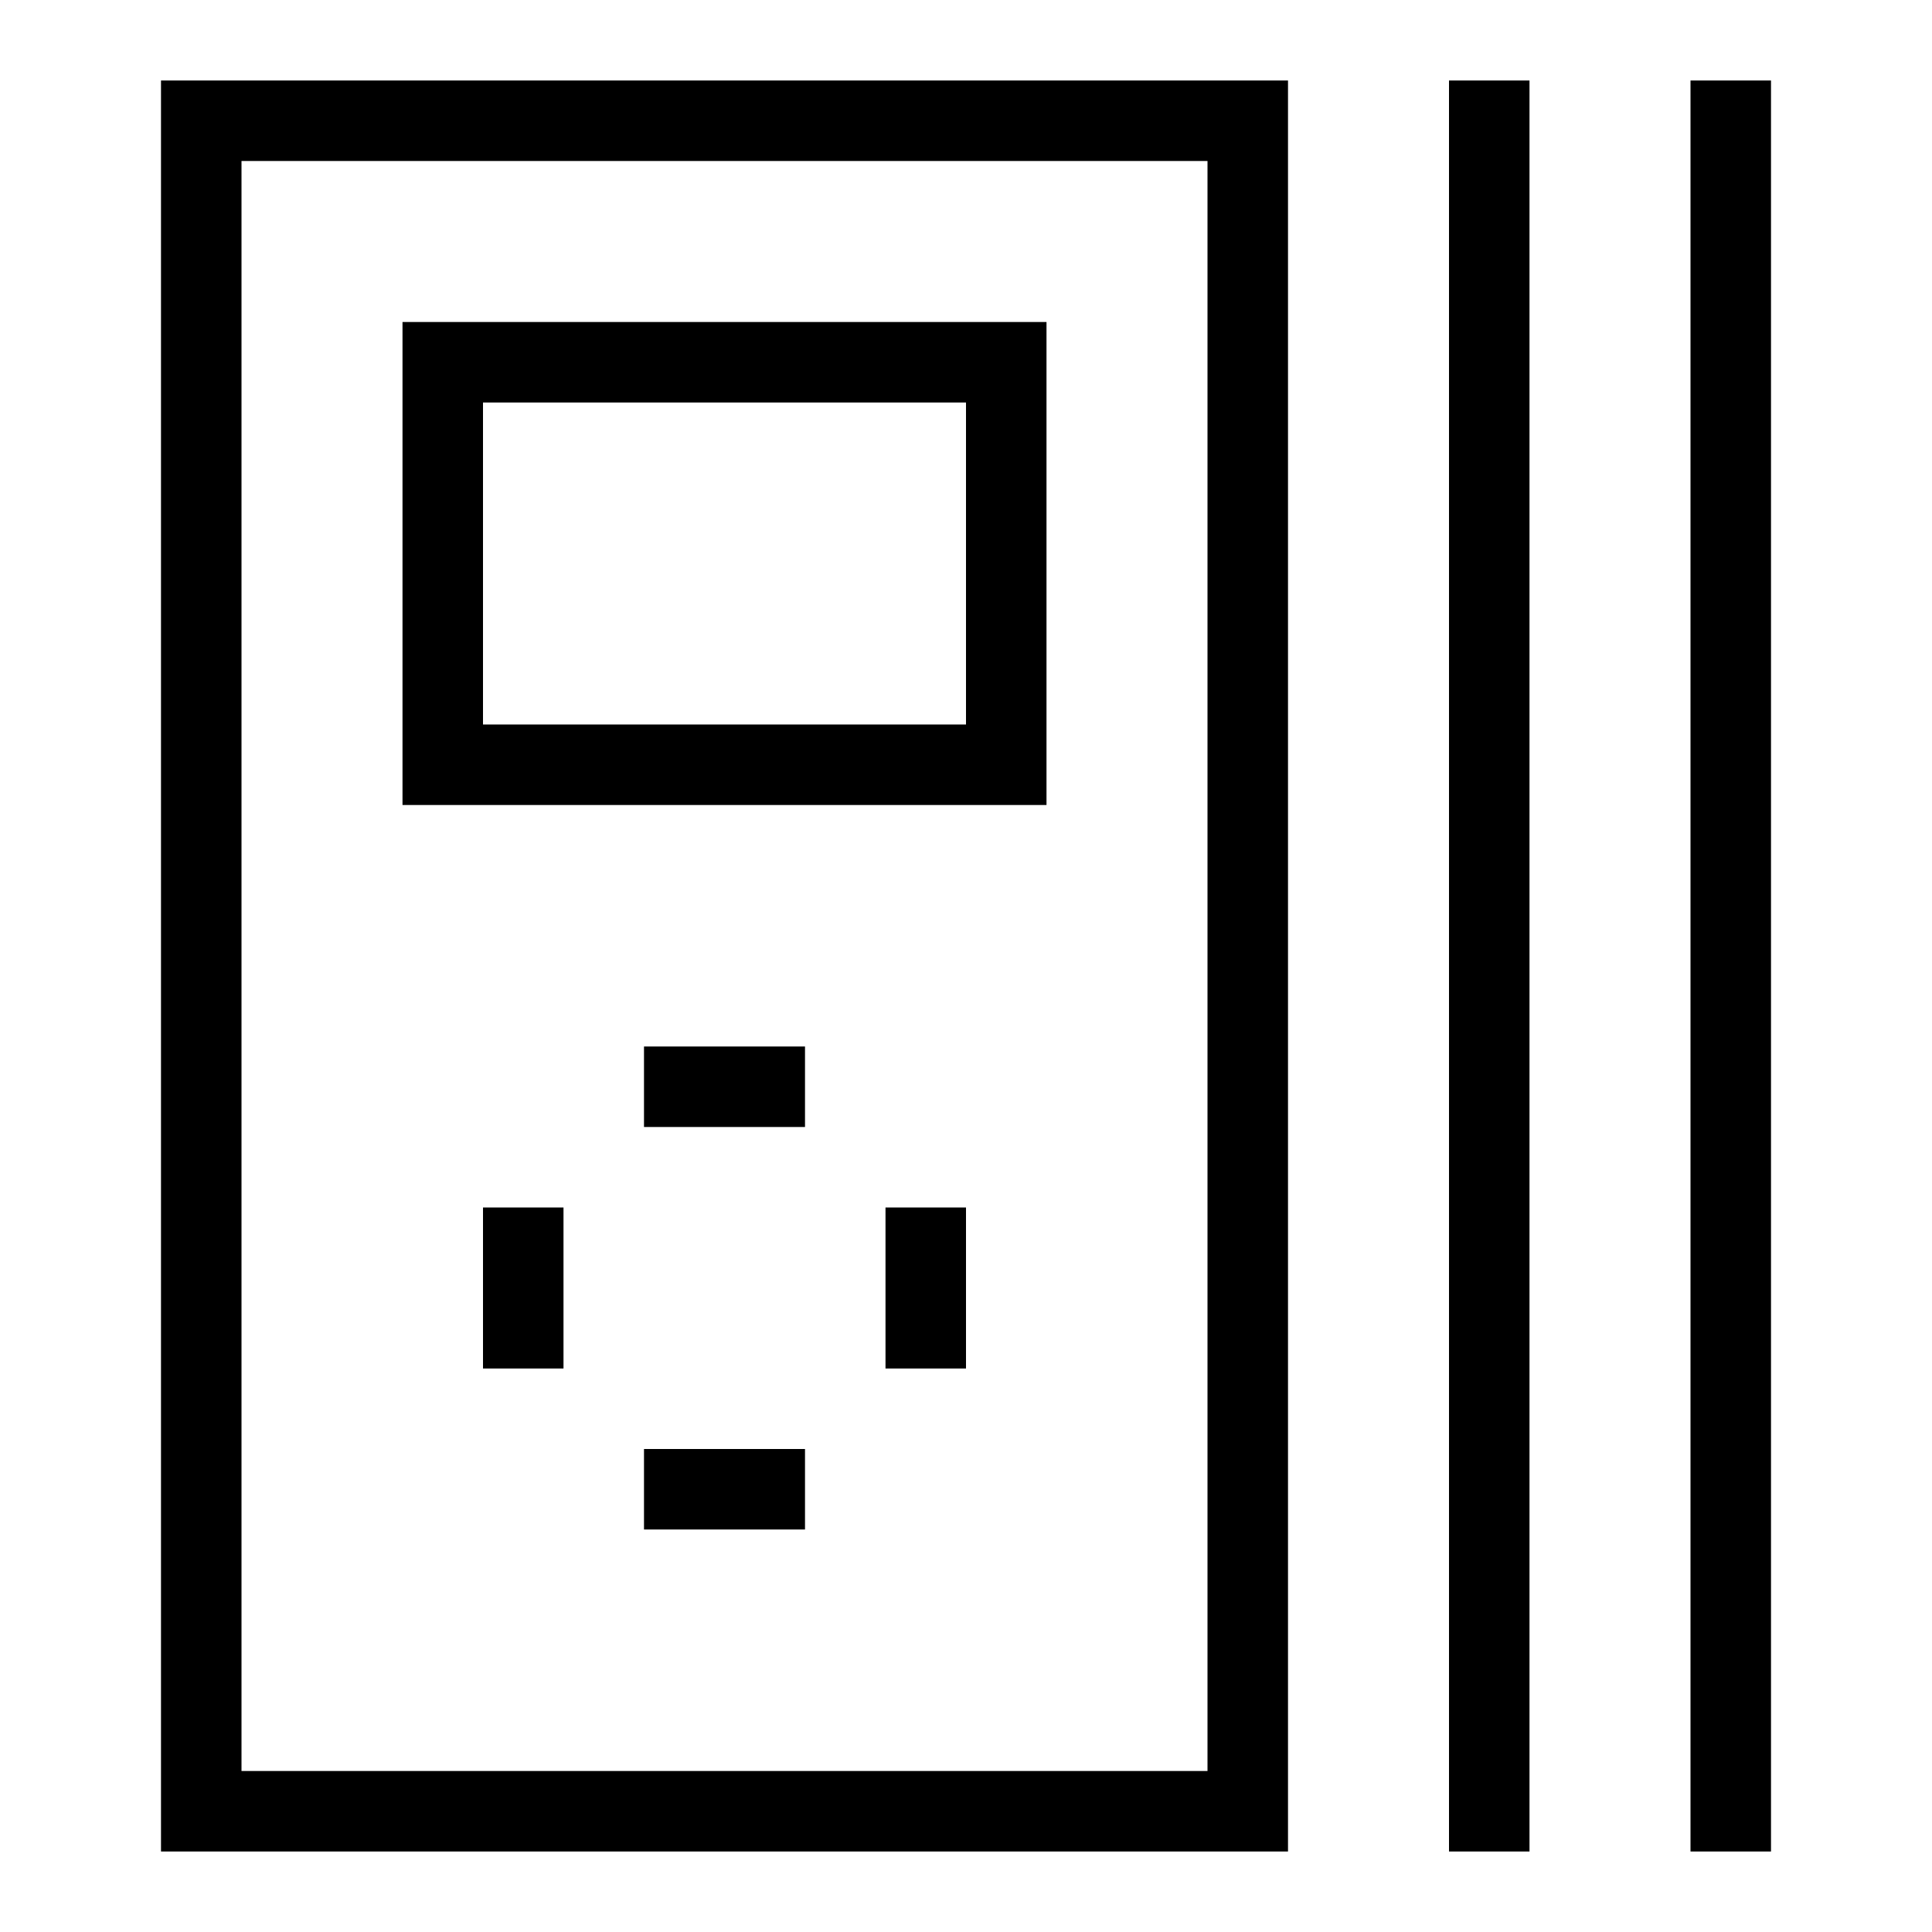 <?xml version="1.0" encoding="UTF-8" standalone="no"?>
<!DOCTYPE svg PUBLIC "-//W3C//DTD SVG 1.1//EN" "http://www.w3.org/Graphics/SVG/1.1/DTD/svg11.dtd">
<svg width="100%" height="100%" viewBox="0 0 24 24" version="1.1" xmlns="http://www.w3.org/2000/svg" xmlns:xlink="http://www.w3.org/1999/xlink" xml:space="preserve" xmlns:serif="http://www.serif.com/" style="fill-rule:evenodd;clip-rule:evenodd;stroke-linejoin:round;stroke-miterlimit:2;">
    <path d="M2,1L16,1L16,23L2,23L2,1ZM3,2L3,22L15,22L15,2L3,2ZM5,4L13,4L13,10L5,10L5,4ZM6,5L6,9L12,9L12,5L6,5ZM7,15L7,17L6,17L6,15L7,15ZM8,14L8,13L10,13L10,14L8,14ZM12,15L12,17L11,17L11,15L12,15ZM8,19L8,18L10,18L10,19L8,19ZM19,1L19,23L18,23L18,1L19,1ZM22,23L21,23L21,1L22,1L22,23Z"/>
</svg>
